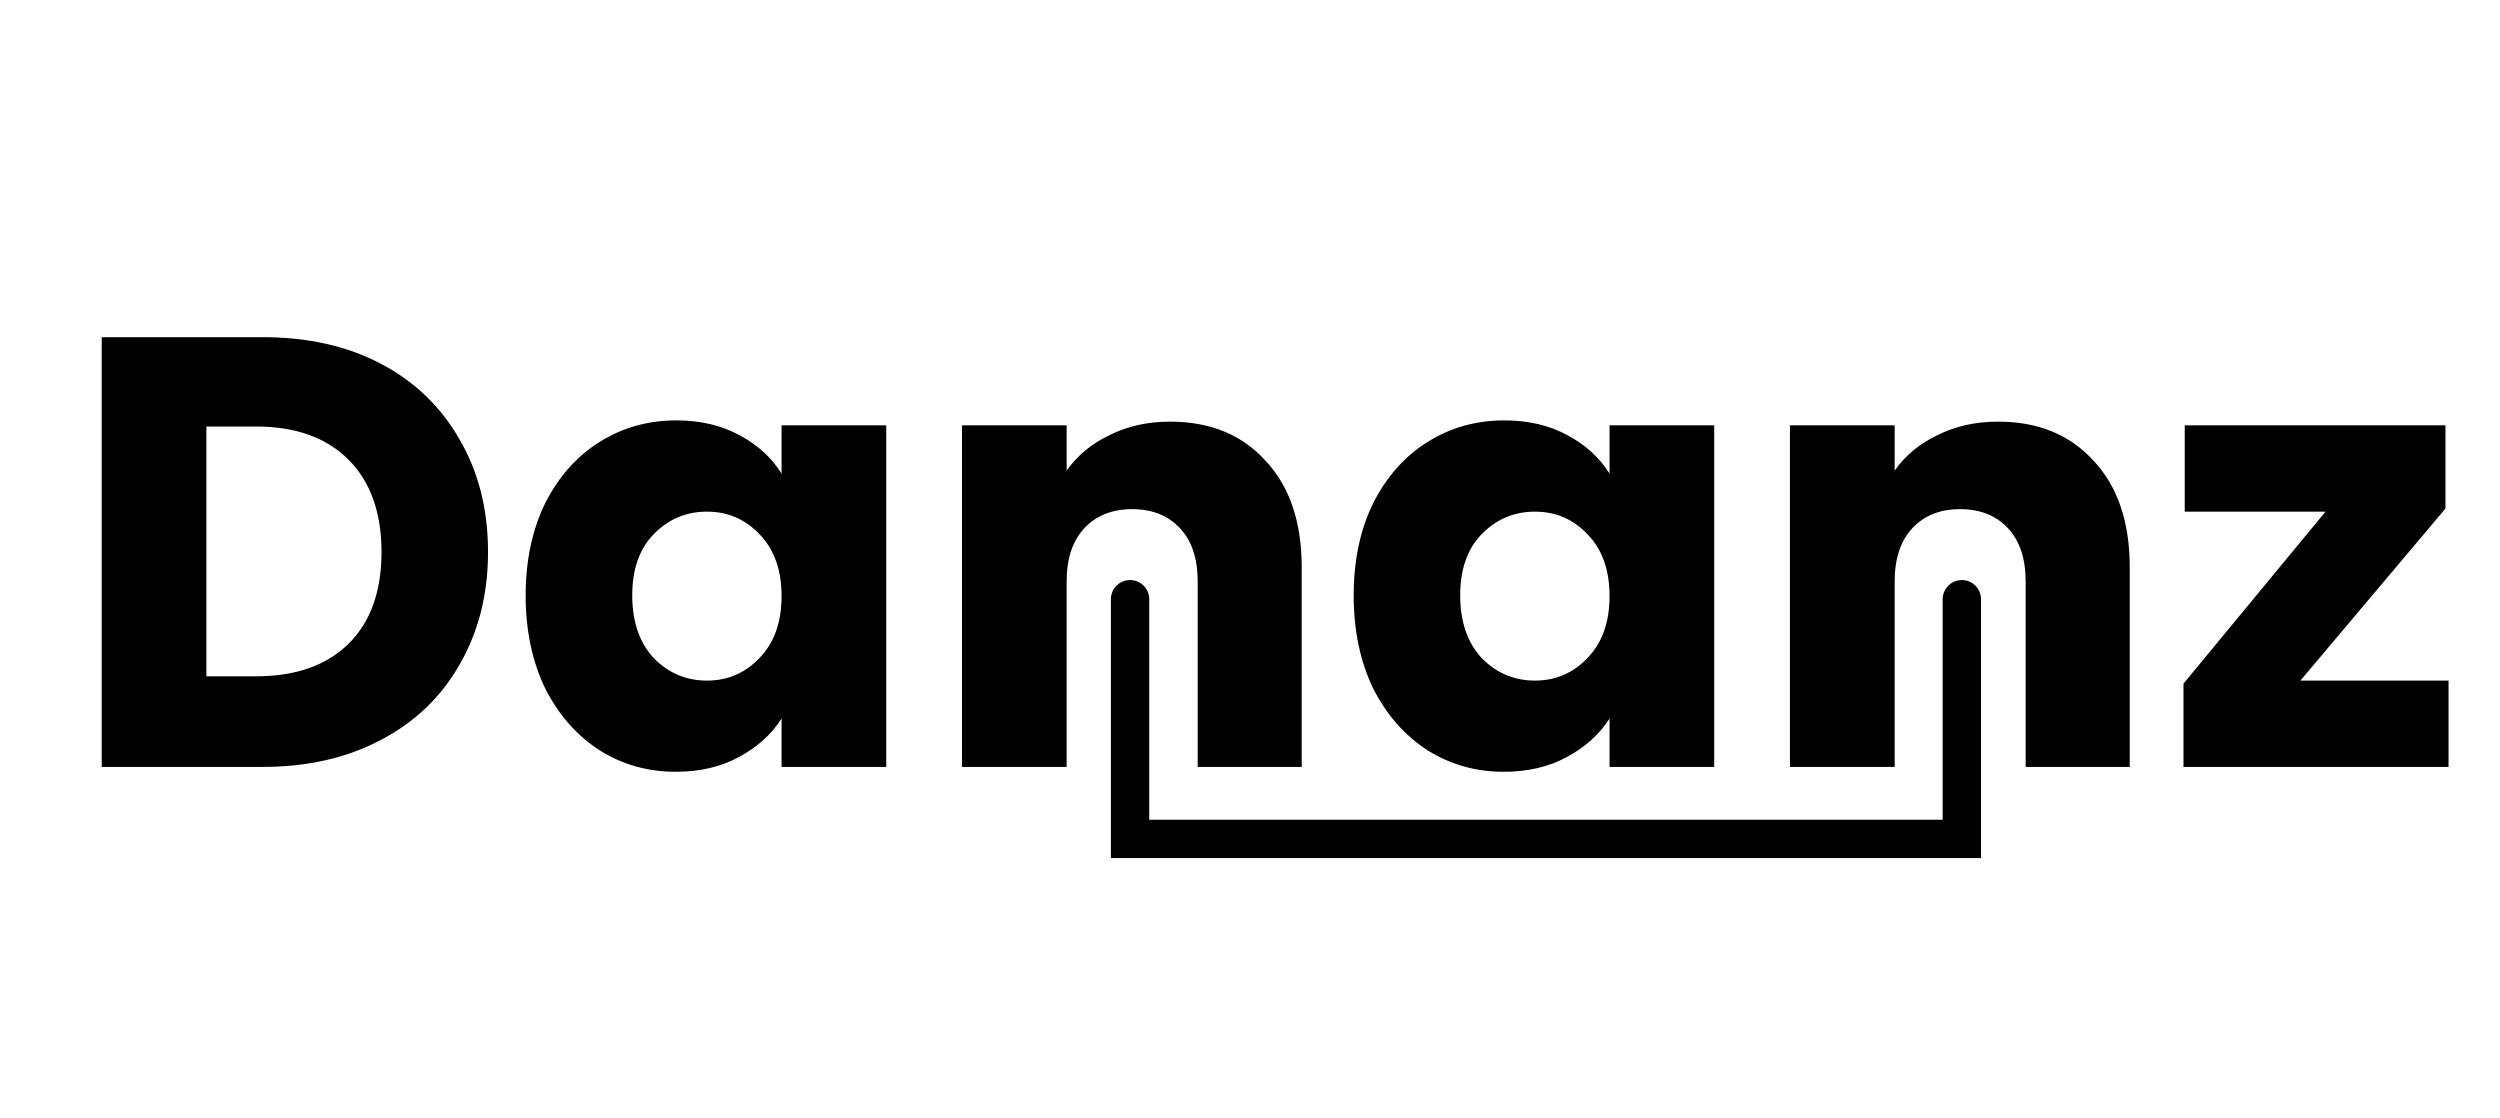 <svg width="38" height="17" viewBox="0 0 38 17" fill="none" xmlns="http://www.w3.org/2000/svg">
<path d="M3.993 5.125C4.682 5.125 5.284 5.261 5.799 5.534C6.313 5.807 6.71 6.192 6.99 6.688C7.275 7.178 7.418 7.746 7.418 8.391C7.418 9.03 7.275 9.597 6.99 10.094C6.71 10.59 6.31 10.975 5.789 11.247C5.274 11.52 4.676 11.657 3.993 11.657H1.546V5.125H3.993ZM3.891 10.28C4.493 10.28 4.961 10.115 5.296 9.787C5.631 9.458 5.799 8.993 5.799 8.391C5.799 7.789 5.631 7.321 5.296 6.986C4.961 6.651 4.493 6.483 3.891 6.483H3.137V10.28H3.891ZM7.99 9.051C7.99 8.518 8.09 8.05 8.288 7.646C8.493 7.243 8.769 6.933 9.116 6.716C9.464 6.499 9.851 6.39 10.28 6.39C10.646 6.39 10.965 6.465 11.238 6.614C11.517 6.762 11.731 6.958 11.88 7.2V6.465H13.471V11.657H11.88V10.922C11.725 11.164 11.508 11.359 11.229 11.508C10.956 11.657 10.636 11.731 10.27 11.731C9.848 11.731 9.464 11.623 9.116 11.406C8.769 11.182 8.493 10.869 8.288 10.466C8.09 10.056 7.99 9.585 7.99 9.051ZM11.88 9.061C11.88 8.664 11.768 8.351 11.545 8.121C11.328 7.891 11.061 7.777 10.745 7.777C10.428 7.777 10.159 7.891 9.935 8.121C9.718 8.344 9.61 8.654 9.61 9.051C9.61 9.448 9.718 9.765 9.935 10.001C10.159 10.23 10.428 10.345 10.745 10.345C11.061 10.345 11.328 10.23 11.545 10.001C11.768 9.771 11.88 9.458 11.88 9.061ZM17.786 6.409C18.394 6.409 18.878 6.607 19.237 7.004C19.603 7.395 19.786 7.935 19.786 8.623V11.657H18.205V8.837C18.205 8.49 18.115 8.22 17.935 8.028C17.755 7.836 17.513 7.739 17.209 7.739C16.905 7.739 16.663 7.836 16.483 8.028C16.303 8.22 16.213 8.49 16.213 8.837V11.657H14.622V6.465H16.213V7.153C16.375 6.924 16.592 6.744 16.865 6.614C17.138 6.477 17.445 6.409 17.786 6.409ZM20.576 9.051C20.576 8.518 20.675 8.05 20.873 7.646C21.078 7.243 21.354 6.933 21.702 6.716C22.049 6.499 22.437 6.39 22.865 6.39C23.231 6.39 23.55 6.465 23.823 6.614C24.102 6.762 24.316 6.958 24.465 7.2V6.465H26.056V11.657H24.465V10.922C24.31 11.164 24.093 11.359 23.814 11.508C23.541 11.657 23.221 11.731 22.855 11.731C22.434 11.731 22.049 11.623 21.702 11.406C21.354 11.182 21.078 10.869 20.873 10.466C20.675 10.056 20.576 9.585 20.576 9.051ZM24.465 9.061C24.465 8.664 24.354 8.351 24.13 8.121C23.913 7.891 23.646 7.777 23.33 7.777C23.014 7.777 22.744 7.891 22.52 8.121C22.303 8.344 22.195 8.654 22.195 9.051C22.195 9.448 22.303 9.765 22.52 10.001C22.744 10.23 23.014 10.345 23.33 10.345C23.646 10.345 23.913 10.23 24.13 10.001C24.354 9.771 24.465 9.458 24.465 9.061ZM30.371 6.409C30.979 6.409 31.463 6.607 31.823 7.004C32.189 7.395 32.372 7.935 32.372 8.623V11.657H30.79V8.837C30.79 8.49 30.7 8.22 30.52 8.028C30.34 7.836 30.098 7.739 29.794 7.739C29.49 7.739 29.248 7.836 29.068 8.028C28.889 8.22 28.799 8.49 28.799 8.837V11.657H27.207V6.465H28.799V7.153C28.96 6.924 29.177 6.744 29.45 6.614C29.723 6.477 30.03 6.409 30.371 6.409ZM34.966 10.345H37.218V11.657H33.189V10.391L35.348 7.777H33.208V6.465H37.171V7.73L34.966 10.345Z" fill="black"/>
<path d="M17.177 9.108V12.751H29.82V9.108" stroke="black" stroke-width="0.583" stroke-linecap="round"/>
</svg>

